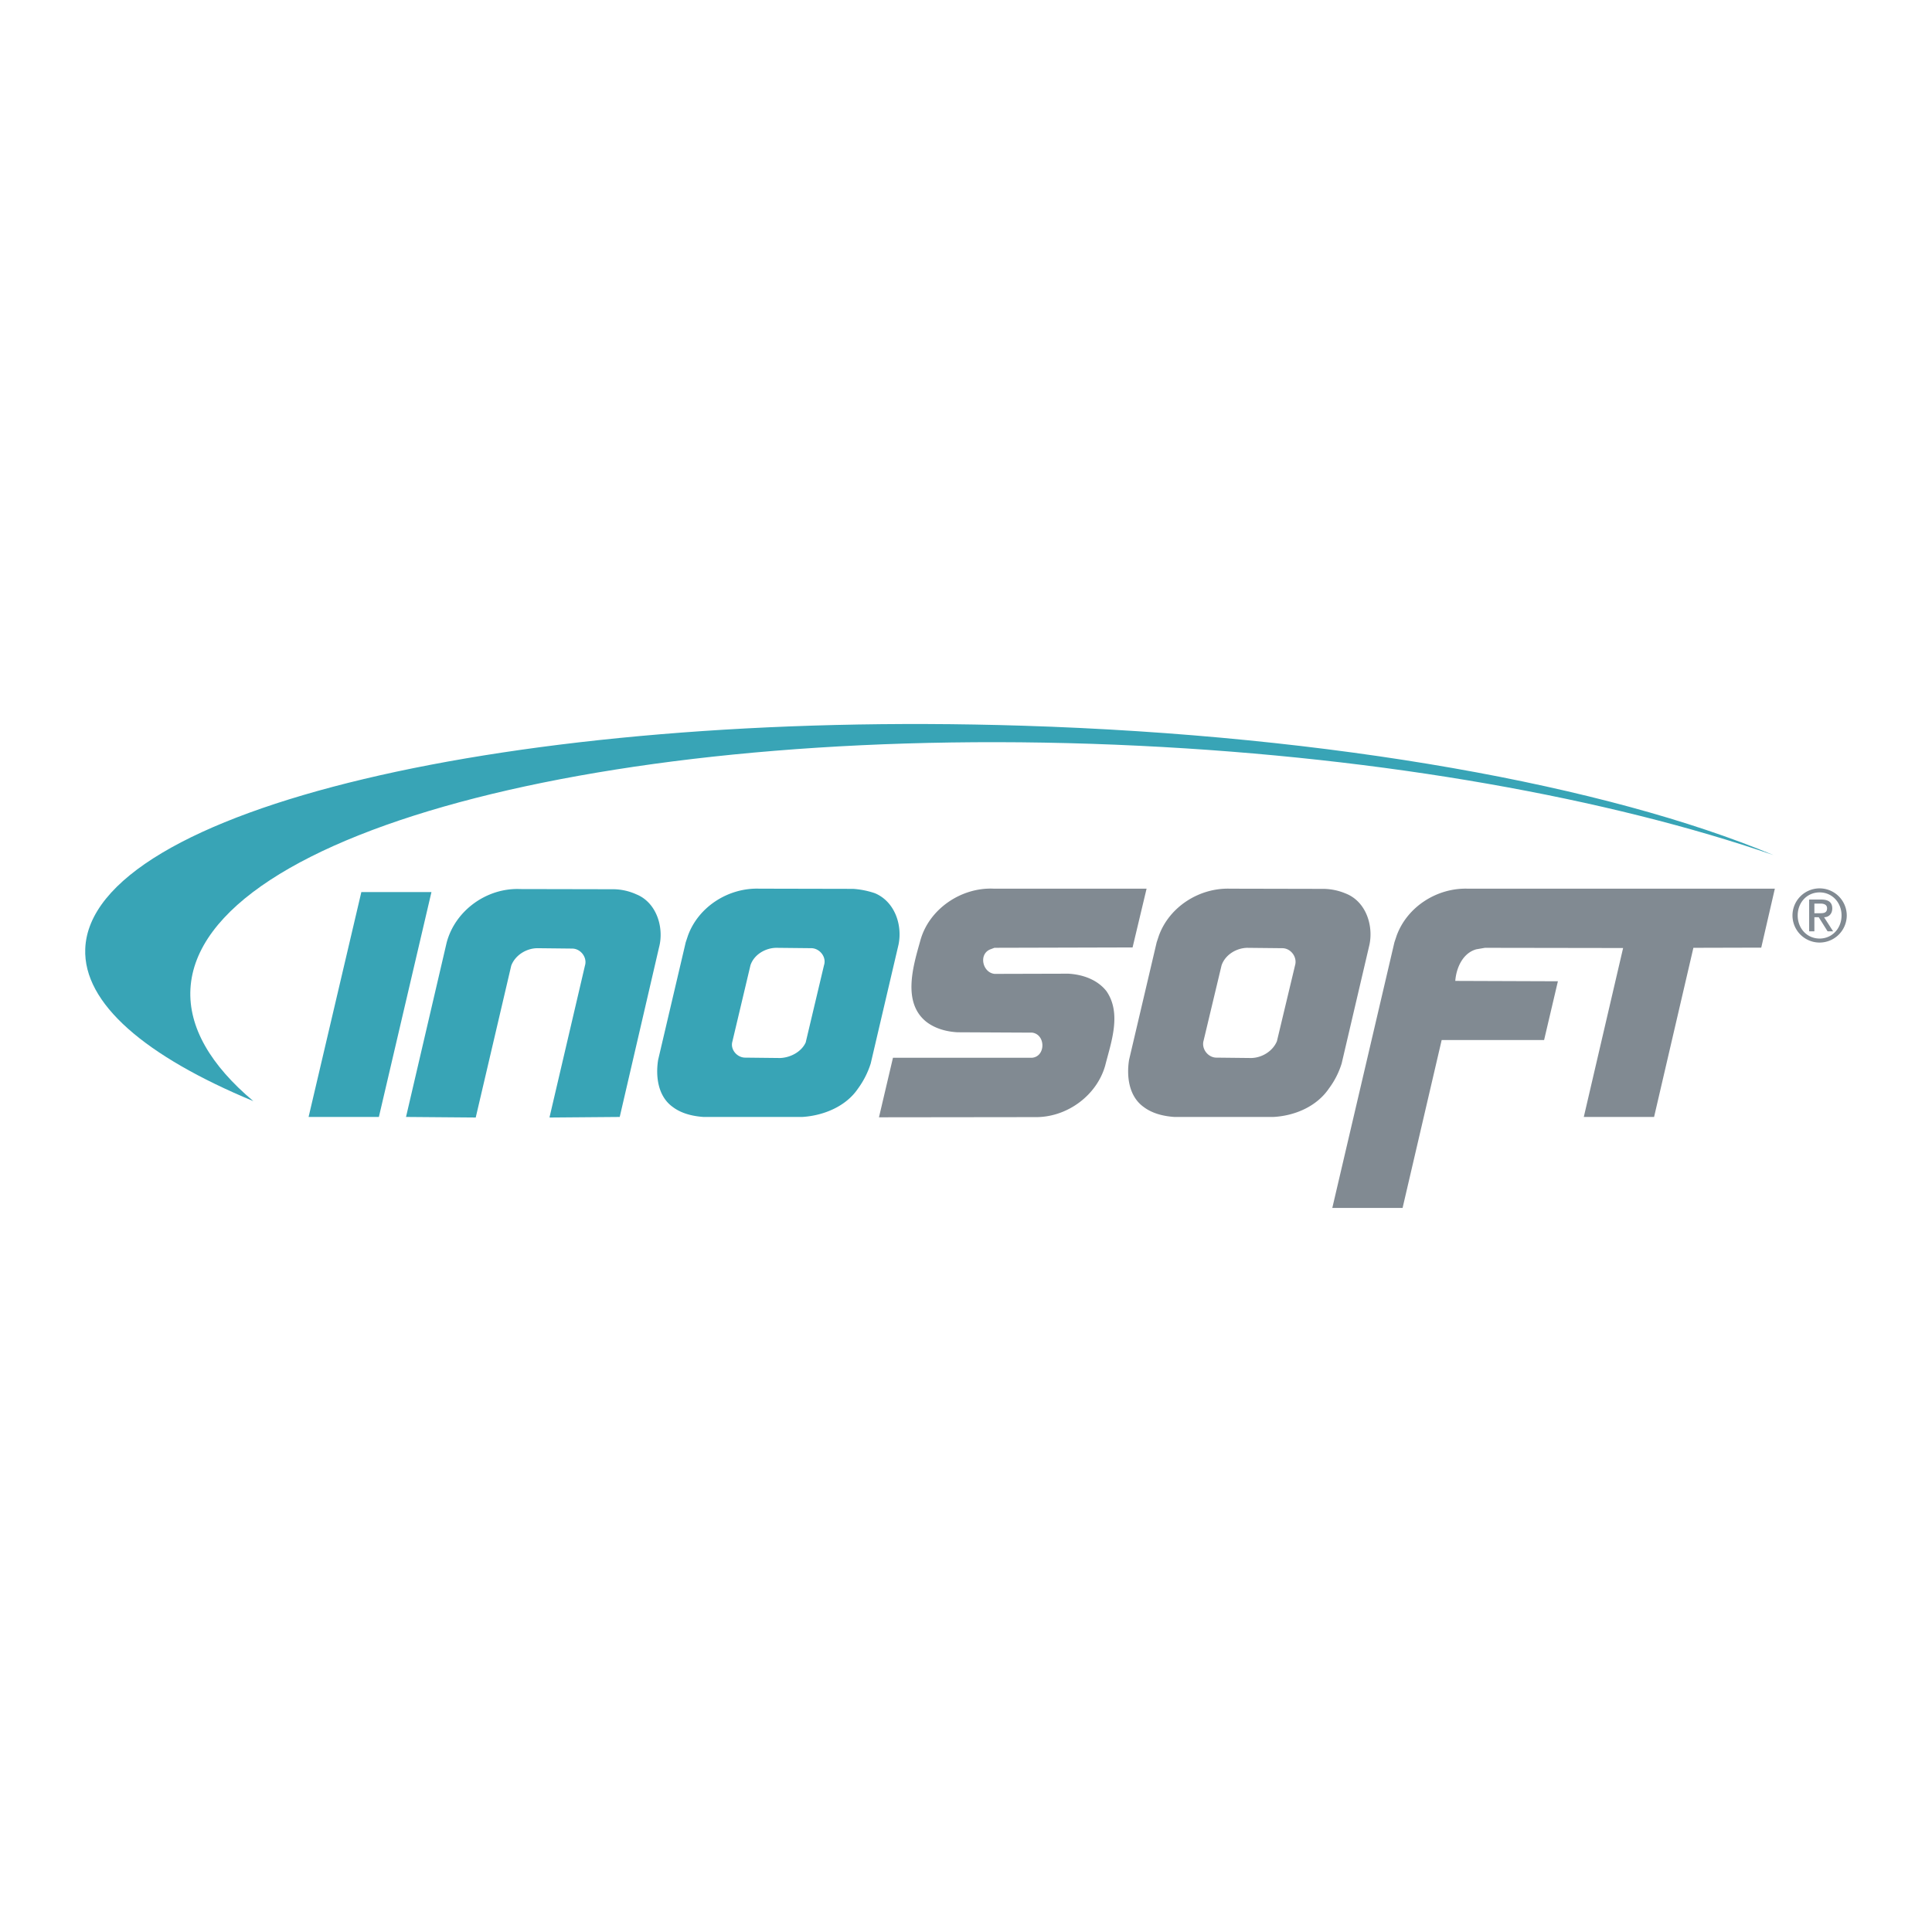 <svg xmlns="http://www.w3.org/2000/svg" width="2500" height="2500" viewBox="0 0 192.756 192.756"><g fill-rule="evenodd" clip-rule="evenodd"><path fill="#fff" d="M0 0h192.756v192.756H0V0z"/><path d="M19.001 98.646c.897-15.891 43.286-26.743 94.678-24.239 24.648 1.201 46.887 5.257 63.264 10.906-16.523-6.914-43.863-11.941-74.947-12.91-51.089-1.595-92.948 8.37-93.491 22.257-.214 5.47 6.019 10.733 16.772 15.201-4.248-3.573-6.492-7.365-6.276-11.215z" fill="#38a4b6"/><path d="M179.357 91.334c0-1.294.926-2.3 2.188-2.3 1.246 0 2.186 1.006 2.186 2.3 0 1.297-.939 2.305-2.186 2.305-1.262 0-2.188-1.008-2.188-2.305zm-.521 0a2.705 2.705 0 0 0 2.701 2.705 2.714 2.714 0 0 0 2.715-2.705 2.715 2.715 0 0 0-2.715-2.701 2.706 2.706 0 0 0-2.701 2.701zm1.664 1.583h.521v-1.406h.434l.883 1.406h.551l-.902-1.406c.496 0 .818-.363.818-.873 0-.599-.361-.889-1.088-.889H180.5v3.168zm.521-2.766h.611c.332 0 .654.105.654.464 0 .414-.256.497-.654.497h-.611v-.961z" fill="#818a92"/><path fill="#38a4b6" d="M36.051 89.002l-5.263 22.436h7.013l5.245-22.436h-6.995zM87.285 89.115a8.523 8.523 0 0 0-2.167-.433l-9.389-.02c-3.054-.094-6.034 1.791-7.089 4.676l-.226.678-2.752 11.726c-.264 1.66-.019 3.639 1.451 4.695.869.66 1.981.923 3.056 1h9.897c2.093-.133 4.317-1.039 5.523-2.811a8.65 8.65 0 0 0 1.283-2.525l2.77-11.839c.416-1.981-.377-4.317-2.357-5.147zm-5.073 7.184l-1.828 7.71c-.435.944-1.529 1.51-2.547 1.549l-3.546-.039c-.774-.038-1.434-.811-1.226-1.583l1.81-7.637c.358-1.056 1.471-1.716 2.565-1.735l3.546.037c.811.037 1.492.887 1.226 1.698z"/><path d="M99.141 88.662c-3.225-.149-6.449 2.017-7.316 5.167-.679 2.432-1.867 6.165.604 8.123.886.68 2.017.982 3.111 1.038l7.447.037c1.357.19 1.357 2.396-.037 2.508H89.091l-1.396 5.938 15.763-.019c3.074-.038 5.975-2.187 6.809-5.146.582-2.301 1.658-5.184.131-7.411-.908-1.168-2.396-1.678-3.828-1.753l-7.334.02c-1.188-.113-1.623-1.922-.473-2.431l.453-.171 13.781-.036 1.398-5.865H99.141v.001zM134.234 89.135a5.872 5.872 0 0 0-2.129-.452l-9.389-.02c-3.053-.094-6.033 1.791-7.09 4.676l-.225.678-2.754 11.726c-.262 1.66-.02 3.639 1.451 4.695.869.66 1.982.923 3.055 1h9.898c2.131-.115 4.316-1.039 5.543-2.849a8.217 8.217 0 0 0 1.264-2.487l2.771-11.839c.416-1.982-.377-4.356-2.395-5.128zm-5.023 7.164l-1.812 7.58c-.412.998-1.488 1.658-2.564 1.679l-3.545-.039c-.812-.057-1.434-.905-1.207-1.696l1.791-7.506c.359-1.055 1.471-1.733 2.566-1.752l3.545.037c.829.036 1.453.905 1.226 1.697zM146.438 88.663c-3.055-.094-6.031 1.791-7.09 4.675l-.227.679-6.197 26.501h7.012l3.9-16.753h10.219l1.377-5.863-10.238-.037c.096-1.282.736-2.772 2.092-3.151l.869-.15 13.783.021-3.922 16.853h7.012l3.922-16.874 6.77-.018 1.357-5.882h-30.639v-.001z" fill="#818a92"/><path d="M51.875 88.701c-3.3-.132-6.466 2.129-7.315 5.354l-4.051 17.383 6.955.057 3.544-15.158c.396-1.036 1.489-1.715 2.583-1.735l3.545.039c.829.037 1.469.904 1.226 1.696l-3.528 15.102v.057l6.996-.057 3.921-16.912c.529-1.98-.246-4.488-2.262-5.298a5.675 5.675 0 0 0-2.225-.509l-9.389-.019z" fill="#38a4b6"/></g></svg>